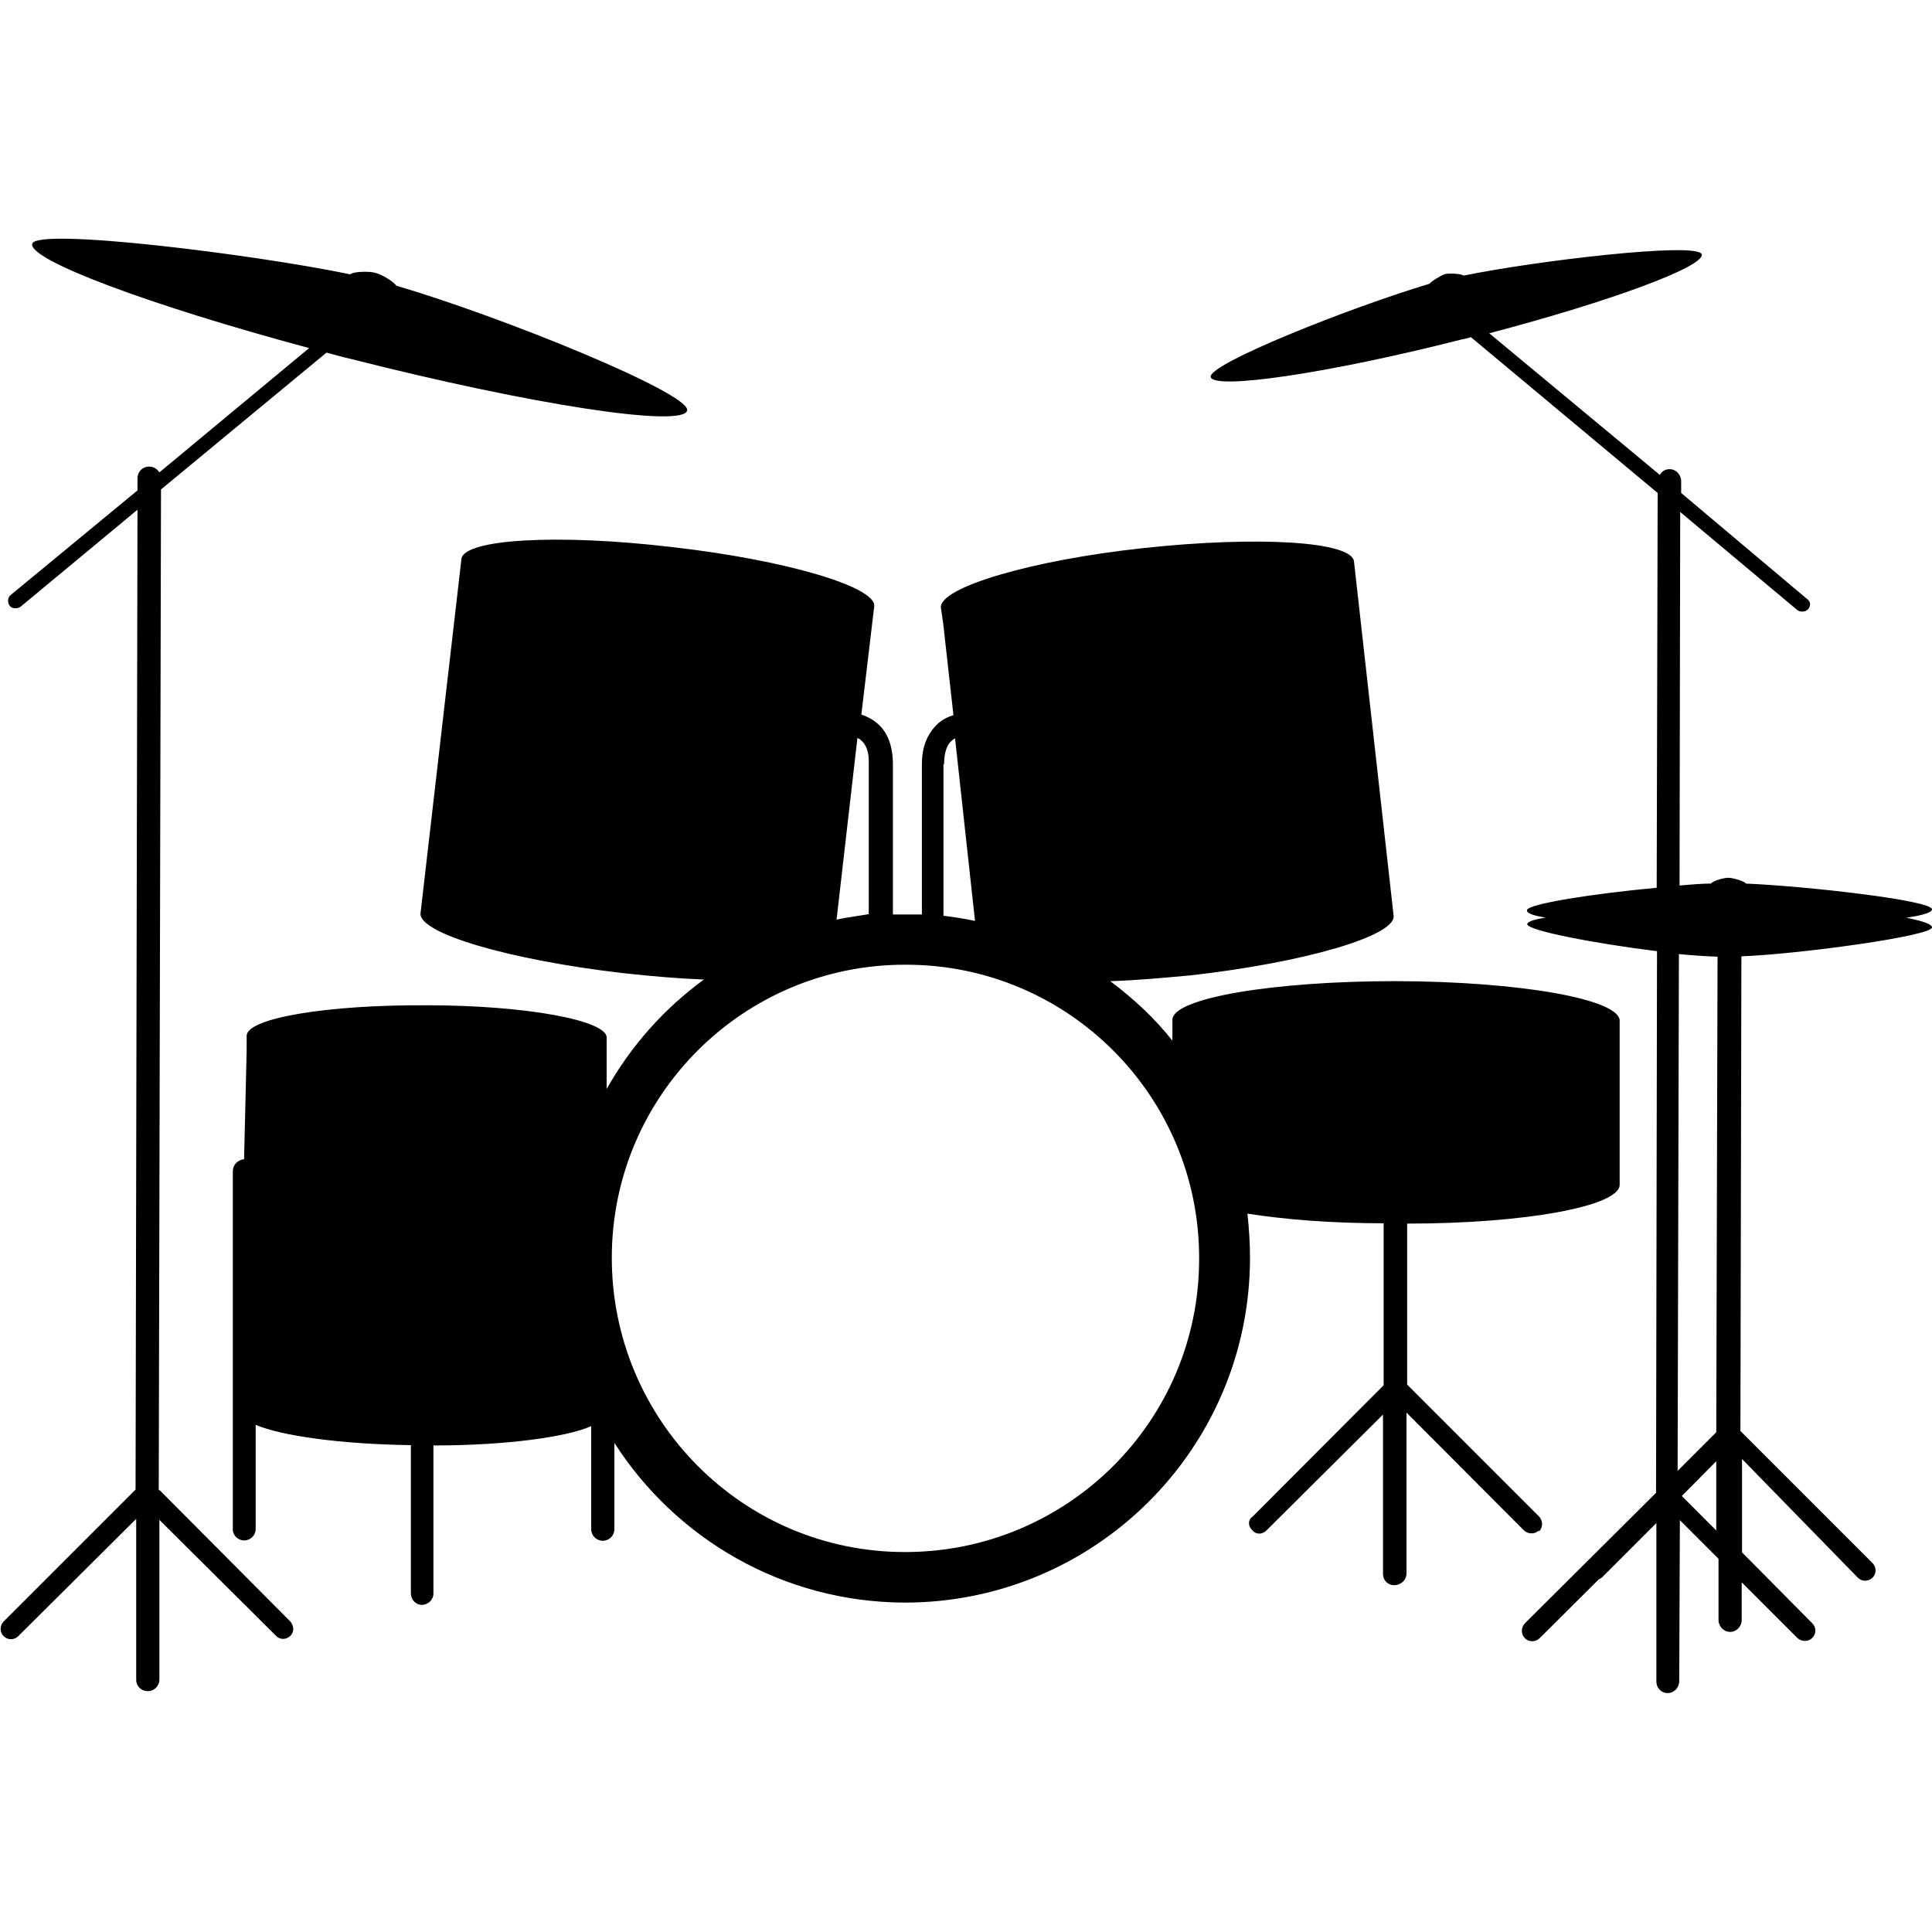 <svg height="60" width="60" xmlns="http://www.w3.org/2000/svg"><path d="m47.8 47.56c.12-.13.12-.33 0-.46l-4.1-4.1v-5c3.67 0 6.58-.54 6.6-1.2v-5.1c0-.67-3.1-1.22-6.95-1.23-3.83 0-6.94.53-6.94 1.2v.65c-.55-.7-1.2-1.3-1.93-1.85.78-.02 1.62-.1 2.5-.18 3.55-.4 6.37-1.23 6.3-1.85l-1.23-11c-.06-.63-3-.8-6.53-.42s-6.35 1.23-6.3 1.85l.07.48.32 2.86c-.17.05-.33.13-.48.26-.32.3-.5.7-.5 1.27v4.66c-.15 0-.3 0-.46 0-.15 0-.3 0-.44 0v-4.66c0-.56-.16-1-.48-1.27-.16-.14-.33-.22-.5-.28l.34-2.86.06-.5c.07-.6-2.74-1.44-6.28-1.84-3.54-.42-6.47-.25-6.54.37l-1.27 11c-.07.62 2.74 1.45 6.28 1.86.9.1 1.74.17 2.52.2-1.23.9-2.26 2.05-3.02 3.4v-1.6c0-.53-2.5-1-5.58-1-3.1-.02-5.6.4-5.6.95v.45l-.08 3.38c-.2.02-.35.18-.35.37v11.13c0 .18.16.34.35.34.2 0 .36-.16.36-.35v-3.24c.8.34 2.63.6 4.82.63v4.6c0 .2.15.36.34.36.2 0 .36-.16.36-.35v-4.6c2.25 0 4.14-.26 4.9-.6v3.2c0 .2.16.36.36.36s.36-.16.36-.36v-2.68c1.9 2.97 5.23 4.95 9.02 4.96 5.9 0 10.7-4.77 10.72-10.68 0-.48-.03-.94-.08-1.4 1.14.18 2.6.3 4.23.3v5.03l-4.07 4.08c-.15.1-.15.3 0 .43.1.13.3.13.43 0l3.62-3.6v4.95c0 .2.15.35.35.35s.38-.16.38-.36v-5l3.65 3.66c.13.12.34.12.46 0zm-18.48-23.83c0-.34.08-.6.24-.73.03-.03.06-.05.1-.07l.62 5.67c-.33-.07-.65-.12-.98-.16v-4.7zm-2.68-.8c.03 0 .07.03.1.06.16.13.25.37.24.7v4.7c-.35.06-.68.1-1 .17l.65-5.66zm1.46 25.27c-5.03 0-9.1-4.1-9.1-9.14s4.1-9.12 9.14-9.1c5.04 0 9.12 4.1 9.1 9.14 0 5.04-4.1 9.1-9.13 9.1zm31.1-19.7c.5-.07.8-.16.8-.26 0-.28-3.9-.72-5.78-.8-.03-.07-.4-.18-.54-.18-.16 0-.5.1-.54.18-.3 0-.63.03-.98.06l.02-11.6 3.63 3.04c.1.08.27.07.35-.03s.07-.23-.03-.3l-3.92-3.3v-.37c0-.2-.16-.37-.36-.37-.13 0-.25.07-.3.18l-5.3-4.4c3.8-1 6.68-2.07 6.6-2.45-.1-.4-5.17.2-7.4.66-.05-.06-.44-.08-.57-.05-.15.05-.45.24-.48.3-2.5.75-6.9 2.5-6.8 2.9s3.6-.1 7.8-1.17c.1-.02.2-.04.28-.07l5.8 4.84-.03 12.26c-1.94.18-4.03.5-4.03.7 0 .1.2.16.58.23-.37.05-.57.13-.57.2 0 .2 2.1.6 4.03.84l-.03 16.82-4.07 4.05c-.13.14-.13.34 0 .47.12.12.32.12.45 0l1.85-1.84c.03 0 .06-.03.1-.06l1.68-1.68v4.92c0 .2.15.36.35.36s.36-.17.36-.37l.02-5 1.2 1.2v1.9c0 .2.16.37.36.37s.36-.17.36-.37v-1.17l1.73 1.73c.13.12.34.12.46 0 .13-.13.13-.33 0-.46l-2.18-2.2v-2.9l3.6 3.69c.12.12.32.12.45 0 .13-.13.13-.33 0-.46l-4.1-4.1.03-14.74c1.8-.07 5.92-.63 5.92-.9 0-.1-.3-.2-.8-.3zm-5.9 19.03-1.07-1.07 1.07-1.08zm0-3.05-1.2 1.2.04-16.05c.43.04.84.07 1.2.08l-.04 14.79zm-48.37 1.8.07-31.08 5.14-4.25c.26.07.5.14.77.2 5.63 1.43 10.3 2.14 10.43 1.6.13-.52-5.7-2.9-9.04-3.88-.04-.1-.45-.36-.66-.4-.16-.05-.68-.04-.76.05-2.98-.62-9.74-1.46-9.88-.95-.12.5 3.62 1.9 8.6 3.24l-4.65 3.86c-.06-.1-.18-.18-.32-.18-.2 0-.36.16-.36.36v.38l-3.94 3.25c-.1.08-.1.23-.03.33s.23.1.33.04l3.64-3.02-.06 30.43-4.1 4.1c-.12.12-.12.33 0 .45.13.13.33.13.46 0l3.66-3.64v5c0 .2.16.35.36.35s.36-.16.36-.36v-4.96l3.62 3.6c.12.13.32.13.45 0s.1-.32 0-.44l-4.06-4.08z"/></svg>